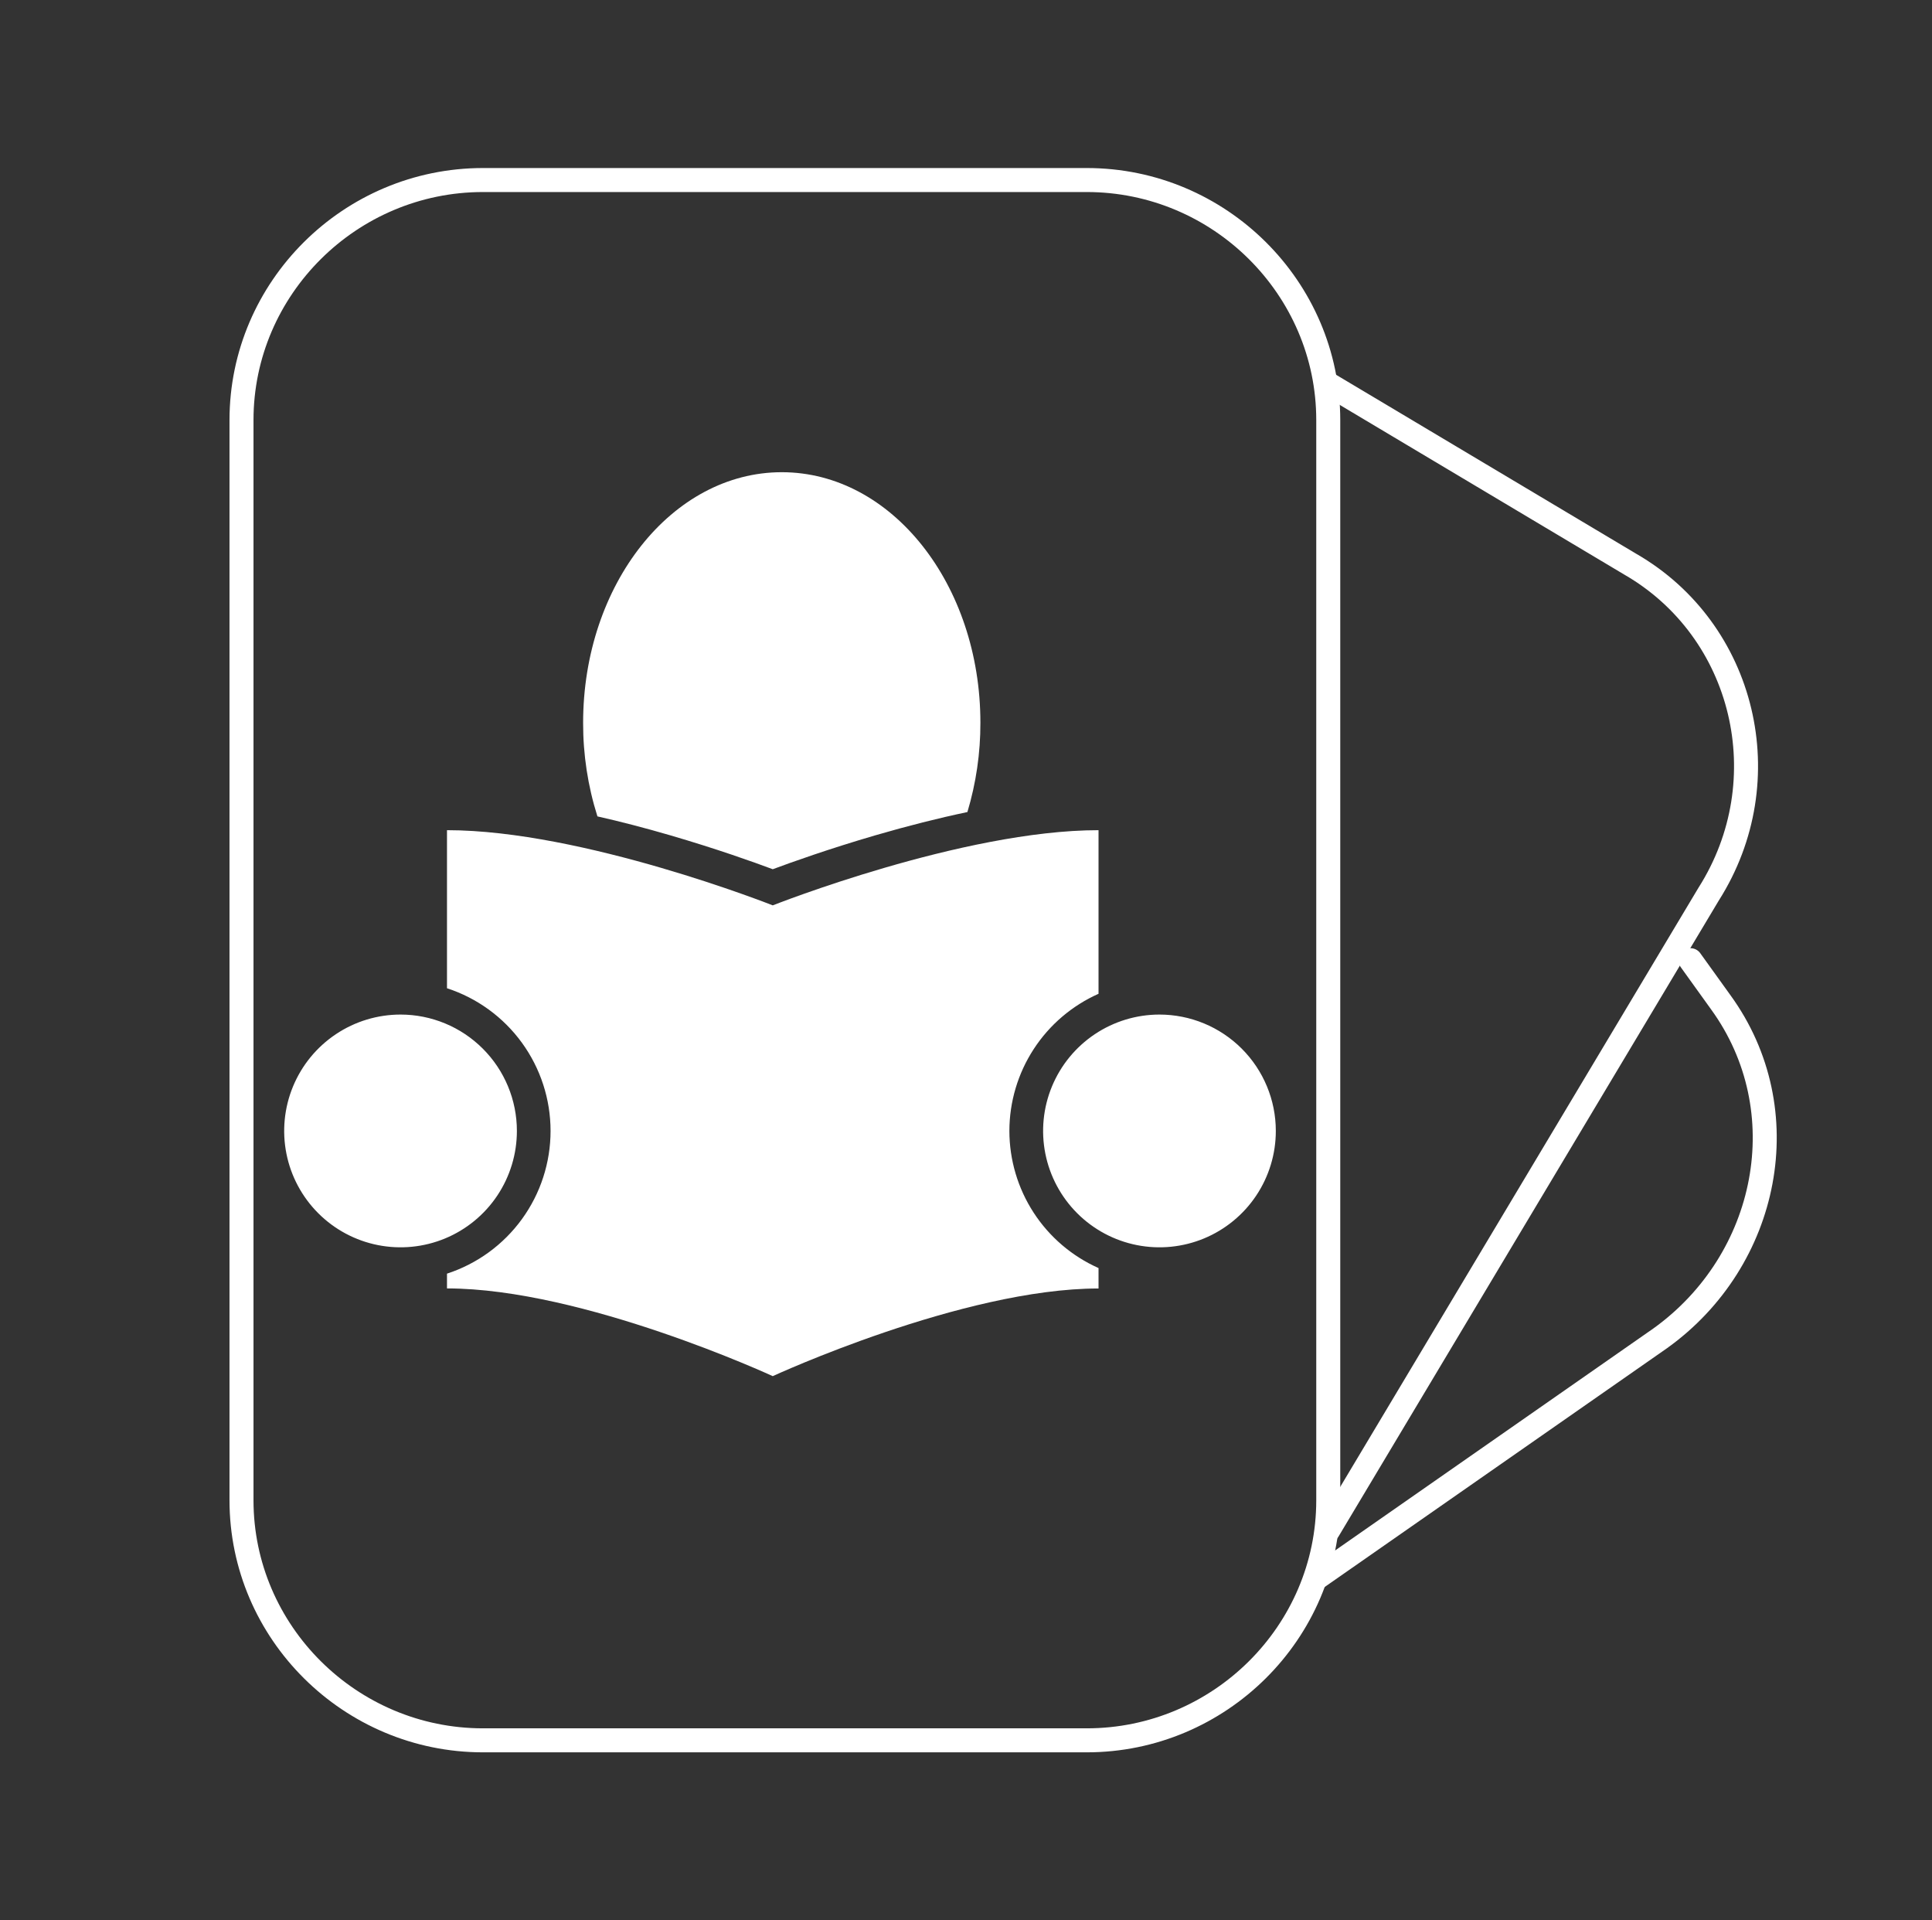 <svg width="161" height="160" viewBox="0 0 161 160" fill="none" xmlns="http://www.w3.org/2000/svg">
<rect x="0" y="0" width="161" height="160" fill="#333333" stroke="none"/>
<path d="M90.562 145H40.25C29.181 145 20.125 136 20.125 125V35C20.125 24 29.181 15 40.25 15H90.562C101.631 15 110.688 24 110.688 35V125C110.688 136 101.631 145 90.562 145Z" stroke="white" stroke-width="2" stroke-miterlimit="10" stroke-linecap="round" stroke-linejoin="round"/>
<path d="M110.688 32L135.844 47C145.403 52.5 148.422 65 142.384 74.5L110.688 127.5" stroke="white" stroke-width="2" stroke-miterlimit="10" stroke-linecap="round" stroke-linejoin="round"/>
<path d="M140.875 80L143.391 83.5C149.931 92.5 147.416 105 138.359 111.5L109.681 131.5" stroke="white" stroke-width="2" stroke-miterlimit="10" stroke-linecap="round" stroke-linejoin="round"/>
<path d="M55.869 69.6C53.746 68.982 51.718 68.454 49.785 68.019C48.989 65.498 48.587 62.869 48.593 60.226C48.593 48.693 56.006 39.343 65.15 39.343C74.294 39.343 81.7 48.684 81.7 60.219C81.706 62.738 81.341 65.245 80.617 67.658C78.213 68.162 75.651 68.809 72.932 69.6C69.065 70.729 65.938 71.847 64.396 72.422C62.863 71.847 59.736 70.729 55.869 69.6ZM33.378 84.531C31.46 84.531 29.585 85.1 27.991 86.166C26.396 87.231 25.154 88.746 24.42 90.517C23.686 92.289 23.494 94.239 23.868 96.12C24.242 98.001 25.166 99.728 26.522 101.084C27.878 102.44 29.606 103.364 31.487 103.737C33.368 104.111 35.318 103.919 37.09 103.185C38.861 102.451 40.376 101.208 41.441 99.613C42.506 98.018 43.074 96.144 43.074 94.226C43.074 91.654 42.052 89.189 40.233 87.371C38.415 85.553 35.949 84.531 33.378 84.531ZM96.622 84.531C94.704 84.531 92.83 85.1 91.235 86.166C89.641 87.231 88.398 88.746 87.664 90.517C86.93 92.289 86.738 94.239 87.112 96.12C87.487 98.001 88.41 99.728 89.767 101.084C91.123 102.44 92.851 103.364 94.732 103.737C96.613 104.111 98.562 103.919 100.334 103.185C102.106 102.451 103.62 101.208 104.685 99.613C105.75 98.018 106.319 96.144 106.318 94.226C106.318 91.655 105.296 89.189 103.478 87.371C101.66 85.553 99.195 84.532 96.624 84.531H96.622ZM84.115 94.226C84.118 91.807 84.821 89.441 86.139 87.414C87.457 85.386 89.335 83.784 91.544 82.8V69.168C80.208 69.168 64.396 75.433 64.396 75.433C64.396 75.433 48.585 69.168 37.249 69.168V82.338C39.758 83.155 41.944 84.746 43.494 86.881C45.045 89.017 45.88 91.588 45.88 94.227C45.88 96.867 45.045 99.438 43.494 101.574C41.944 103.709 39.758 105.3 37.249 106.117V107.348C48.585 107.348 64.396 114.657 64.396 114.657C64.396 114.657 80.215 107.353 91.544 107.353V105.651C89.335 104.668 87.457 103.065 86.139 101.038C84.821 99.01 84.118 96.644 84.115 94.226Z" fill="white"/>
</svg>
